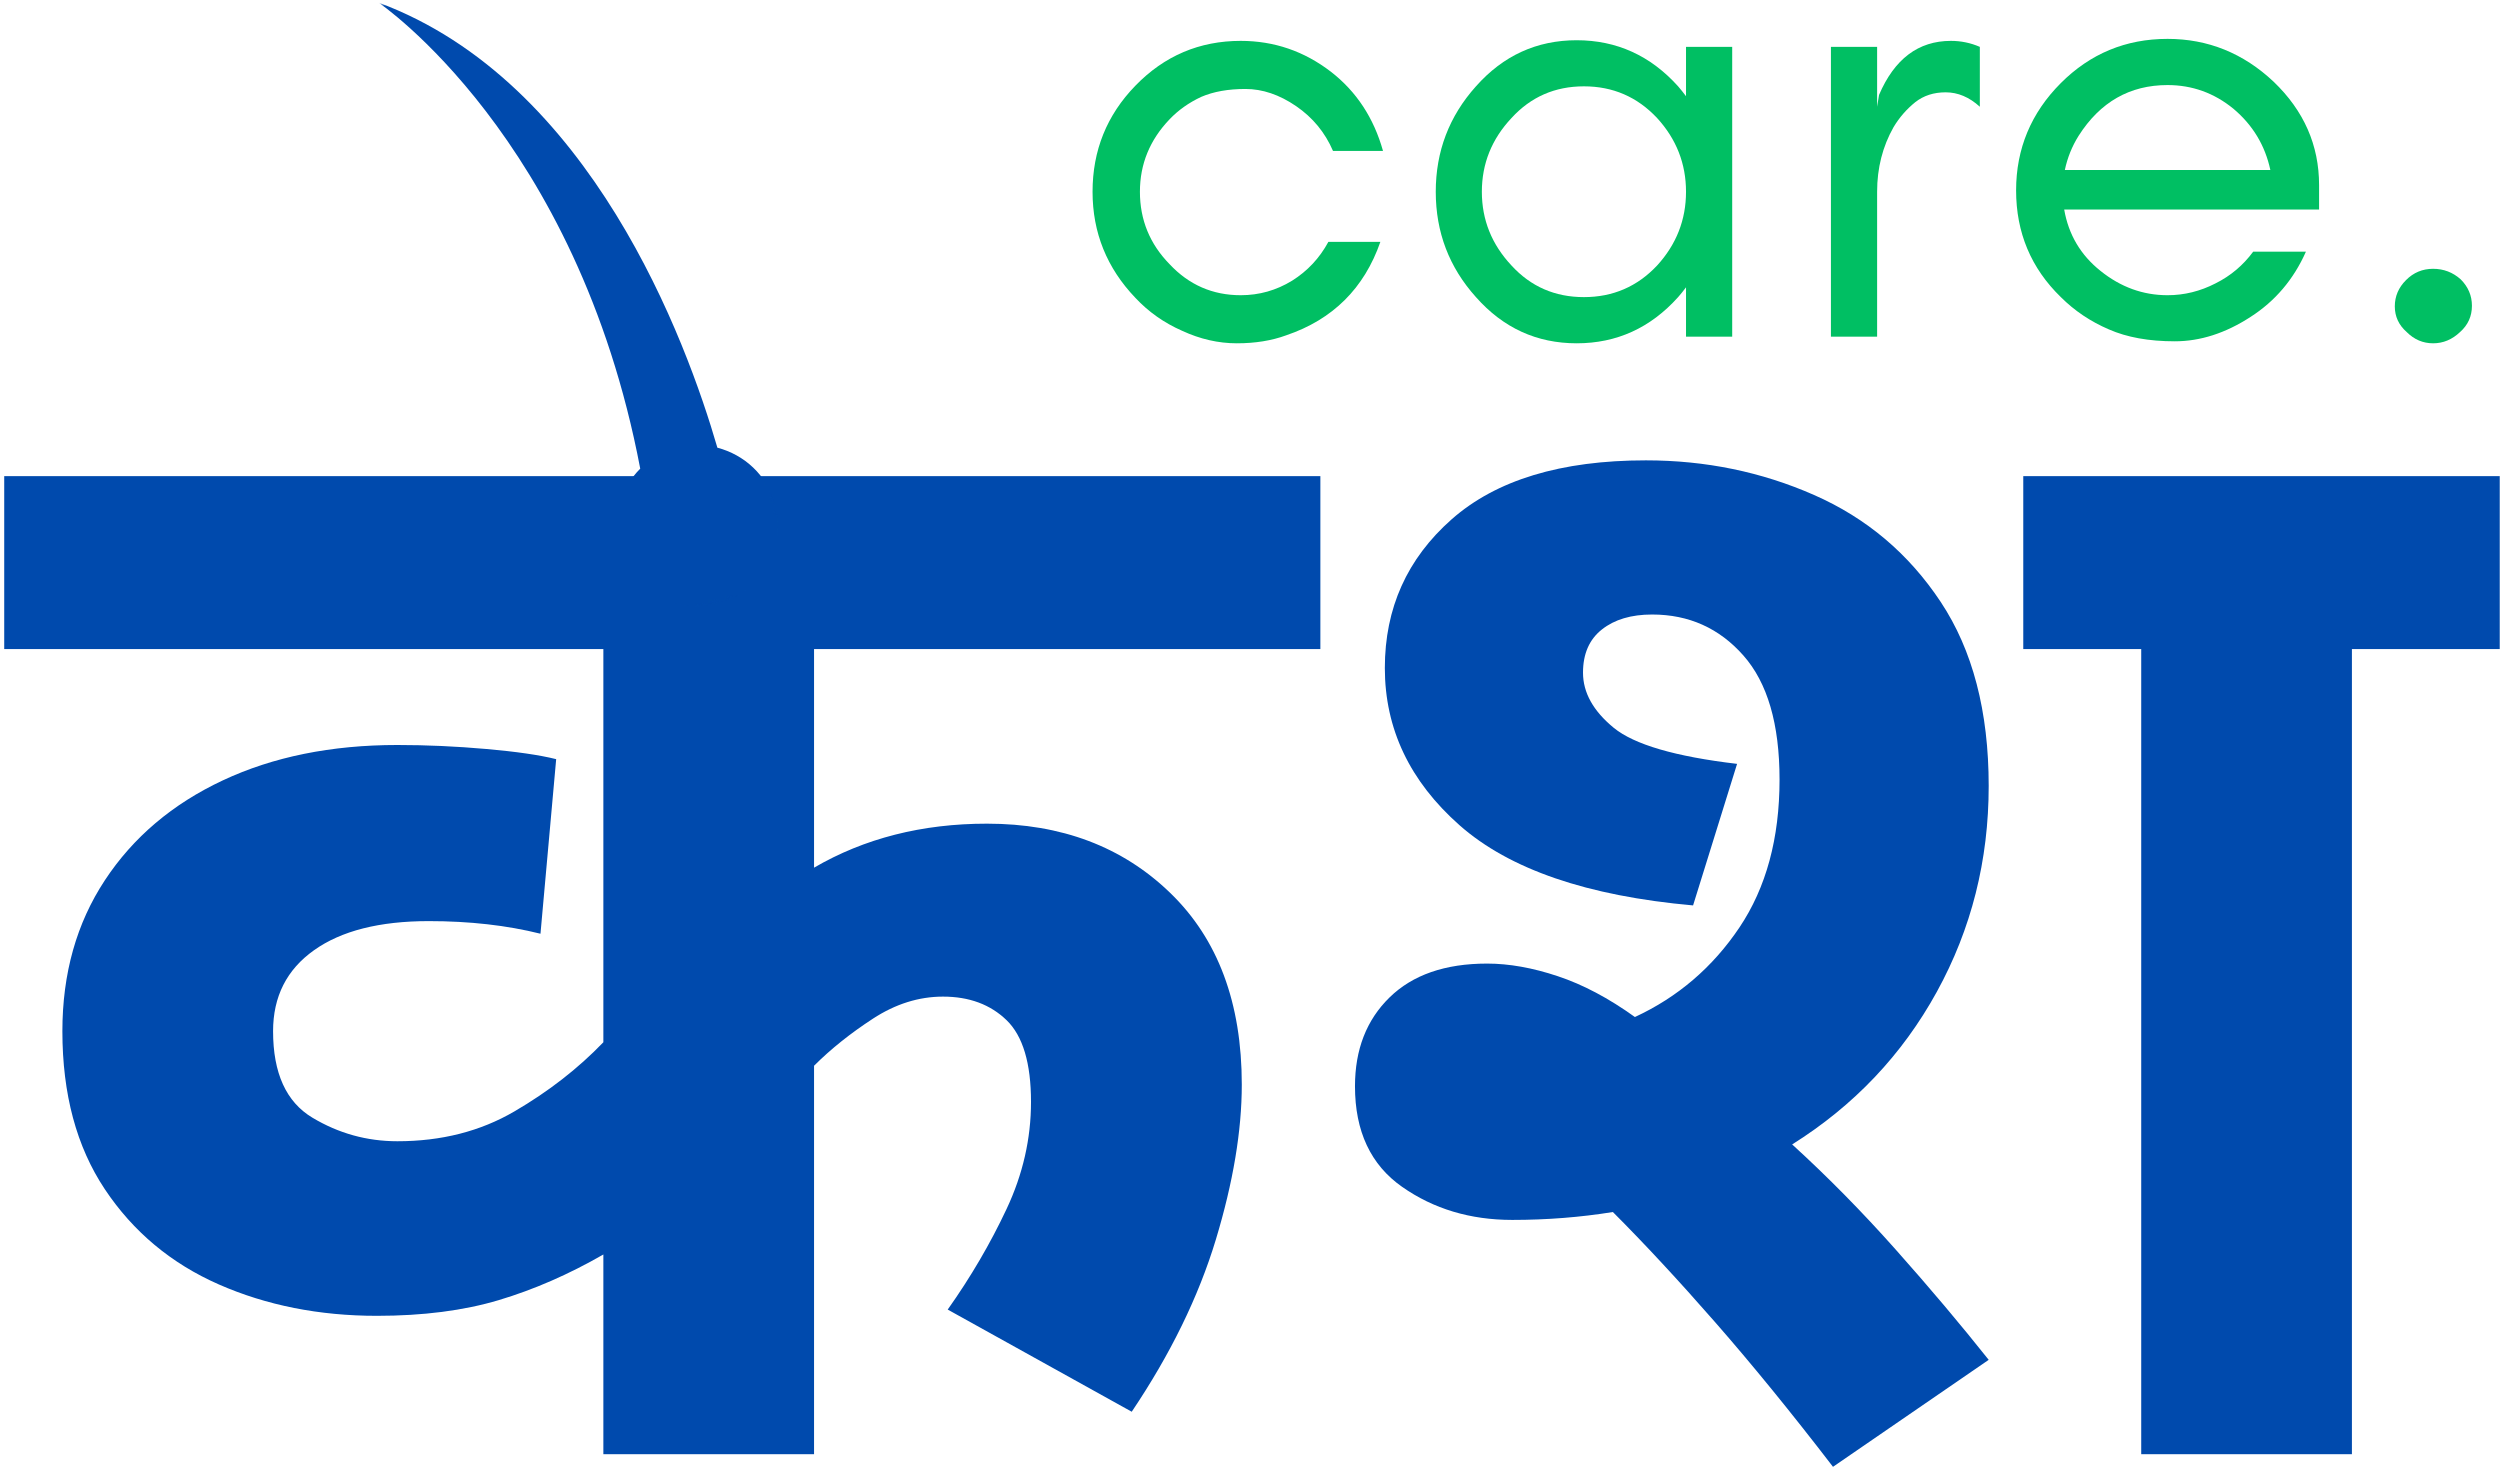 <svg width="574" height="337" viewBox="0 0 574 337" fill="none" xmlns="http://www.w3.org/2000/svg">
<path d="M303.157 149.03H186.906V199.218C198.459 192.483 211.698 189.113 226.615 189.113C243.709 189.113 257.729 194.416 268.677 205.009C279.636 215.593 285.115 230.27 285.115 249.03C285.115 259.629 283.125 271.488 279.157 284.613C275.183 297.728 268.745 310.9 259.844 324.134L217.594 300.676C222.886 293.207 227.391 285.504 231.115 277.572C234.849 269.629 236.719 261.442 236.719 253.009C236.719 244.108 234.849 237.853 231.115 234.238C227.391 230.629 222.521 228.822 216.511 228.822C210.969 228.822 205.604 230.509 200.427 233.884C195.261 237.249 190.75 240.853 186.906 244.697V333.884H138.531V288.03C130.584 292.603 122.578 296.093 114.511 298.509C106.453 300.916 97.125 302.113 86.531 302.113C73.292 302.113 61.198 299.712 50.24 294.905C39.292 290.087 30.573 282.801 24.073 273.051C17.573 263.301 14.323 251.207 14.323 236.759C14.323 223.525 17.573 211.978 24.073 202.113C30.573 192.238 39.599 184.593 51.157 179.176C62.709 173.759 76.073 171.051 91.24 171.051C97.974 171.051 104.771 171.358 111.636 171.968C118.495 172.567 123.849 173.343 127.698 174.301L124.094 214.384C116.386 212.457 107.834 211.488 98.448 211.488C87.141 211.488 78.354 213.718 72.094 218.176C65.828 222.624 62.698 228.817 62.698 236.759C62.698 246.384 65.703 253.004 71.719 256.613C77.745 260.228 84.25 262.03 91.24 262.03C101.334 262.03 110.292 259.749 118.115 255.176C125.948 250.608 132.75 245.317 138.531 239.301V149.03H0.969V109.322H303.157V149.03Z" fill="#004AAD"/>
<path d="M347.209 280.093C337.584 280.093 329.157 277.567 321.938 272.509C314.714 267.457 311.104 259.754 311.104 249.405C311.104 240.978 313.75 234.176 319.042 229.009C324.334 223.832 331.797 221.238 341.438 221.238C346.49 221.238 351.901 222.207 357.667 224.134C363.443 226.051 369.344 229.176 375.375 233.509C385.235 228.942 393.235 222.087 399.375 212.947C405.511 203.796 408.584 192.478 408.584 178.988C408.584 166.238 405.813 156.738 400.271 150.488C394.74 144.228 387.761 141.093 379.334 141.093C374.526 141.093 370.677 142.238 367.792 144.53C364.901 146.811 363.459 150.113 363.459 154.447C363.459 159.02 365.802 163.233 370.5 167.093C375.193 170.942 384.636 173.707 398.834 175.384L388.729 207.884C364.422 205.718 346.547 199.582 335.104 189.468C323.672 179.358 317.959 167.322 317.959 153.363C317.959 139.645 323.068 128.27 333.292 119.238C343.526 110.212 358.396 105.697 377.896 105.697C391.615 105.697 404.49 108.353 416.521 113.655C428.563 118.947 438.25 127.129 445.584 138.197C452.927 149.27 456.604 163.353 456.604 180.447C456.604 197.53 452.63 213.296 444.688 227.738C436.74 242.186 425.672 253.858 411.479 262.759C419.657 270.218 427.594 278.28 435.292 286.947C443 295.613 450.104 304.041 456.604 312.218L420.854 336.78C411.229 324.254 402.198 313.176 393.771 303.551C385.354 293.926 377.532 285.504 370.313 278.28C362.854 279.488 355.151 280.093 347.209 280.093ZM540 149.03V333.884H491.625V149.03H464.542V109.322H573.938V149.03H540Z" fill="#004AAD"/>
<mask id="mask0_1_105" style="mask-type:luminance" maskUnits="userSpaceOnUse" x="86" y="0" width="94" height="140">
<path d="M86.222 0H179.333V139.667H86.222V0Z" fill="white"/>
</mask>
<g mask="url(#mask0_1_105)">
<mask id="mask1_1_105" style="mask-type:luminance" maskUnits="userSpaceOnUse" x="86" y="-15" width="98" height="164">
<path d="M86.696 0.609L142.188 -14.768L183.288 133.567L127.795 148.941L86.696 0.609Z" fill="white"/>
</mask>
<g mask="url(#mask1_1_105)">
<mask id="mask2_1_105" style="mask-type:luminance" maskUnits="userSpaceOnUse" x="86" y="-15" width="98" height="164">
<path d="M142.229 -14.78L86.736 0.598L127.839 148.93L183.331 133.556L142.229 -14.78Z" fill="white"/>
</mask>
<g mask="url(#mask2_1_105)">
<path d="M146.997 107.602C132.518 31.366 86.927 0.6 86.927 0.6C135.702 18.671 157.6 78.271 164.71 102.79C170.899 104.409 176.1 109.106 177.93 115.713C180.667 125.589 174.882 135.807 165.007 138.544C155.132 141.28 144.91 135.495 142.177 125.62C140.326 118.949 142.434 112.171 146.997 107.602Z" fill="#004AAD"/>
</g>
</g>
</g>
<path d="M317.539 34.656H306.059C304.237 30.422 301.414 26.989 297.58 24.364C293.747 21.739 289.862 20.427 285.934 20.427C282.002 20.427 278.627 21.031 275.809 22.239C272.976 23.562 270.549 25.276 268.539 27.385C263.997 32.125 261.726 37.672 261.726 44.031C261.726 50.479 263.997 56.02 268.539 60.656C272.981 65.406 278.424 67.781 284.872 67.781C289.106 67.781 293.039 66.671 296.664 64.448C300.205 62.229 302.981 59.255 304.997 55.531H316.934C313.211 66.213 306.002 73.364 295.309 76.989C291.987 78.208 288.211 78.823 283.976 78.823C279.737 78.823 275.549 77.864 271.414 75.948C267.273 74.13 263.695 71.609 260.684 68.385C254.127 61.526 250.851 53.406 250.851 44.031C250.851 34.547 254.127 26.427 260.684 19.677C267.336 12.817 275.398 9.385 284.872 9.385C292.539 9.385 299.445 11.755 305.601 16.489C311.445 21.031 315.424 27.088 317.539 34.656Z" fill="#00BF63"/>
<path d="M387.109 44.031C387.109 37.572 384.89 31.927 380.463 27.093C375.921 22.25 370.322 19.823 363.671 19.823C357.015 19.823 351.473 22.25 347.046 27.093C342.504 31.927 340.234 37.572 340.234 44.031C340.234 50.479 342.504 56.125 347.046 60.968C351.473 65.802 357.015 68.218 363.671 68.218C370.322 68.218 375.921 65.802 380.463 60.968C384.89 56.125 387.109 50.479 387.109 44.031ZM397.713 77.302H387.109V65.968C386.51 66.776 385.906 67.526 385.296 68.218C378.947 75.291 371.182 78.823 362.004 78.823C352.838 78.823 345.129 75.291 338.879 68.218C332.723 61.375 329.65 53.312 329.65 44.031C329.65 34.755 332.723 26.687 338.879 19.823C345.129 12.77 352.838 9.239 362.004 9.239C371.182 9.239 378.947 12.77 385.296 19.823C385.906 20.531 386.51 21.291 387.109 22.093V10.76H397.713V77.302Z" fill="#00BF63"/>
<path d="M454.569 24.51C452.152 22.302 449.532 21.198 446.715 21.198C443.991 21.198 441.673 21.948 439.756 23.448C437.741 25.073 436.074 26.989 434.756 29.198C432.241 33.645 430.986 38.588 430.986 44.031V77.302H420.381V10.76H430.986V24.51L431.423 21.802C434.965 13.526 440.465 9.385 447.923 9.385C450.241 9.385 452.454 9.843 454.569 10.76V24.51Z" fill="#00BF63"/>
<path d="M532.461 42.51V48.114H473.94C474.94 53.864 477.711 58.552 482.252 62.177C486.888 65.916 492.028 67.781 497.669 67.781C501.502 67.781 505.179 66.875 508.711 65.052C512.138 63.343 515.013 60.922 517.336 57.781H529.44C526.617 64.145 522.383 69.135 516.731 72.76C510.981 76.5 505.179 78.364 499.336 78.364C493.388 78.364 488.346 77.453 484.211 75.635C479.971 73.817 476.294 71.343 473.169 68.218C466.32 61.567 462.898 53.401 462.898 43.718C462.898 34.151 466.32 25.937 473.169 19.073C479.929 12.312 488.096 8.927 497.669 8.927C506.945 8.927 515.065 12.208 522.023 18.76C528.981 25.427 532.461 33.343 532.461 42.51ZM521.273 39.031C520.065 33.395 517.237 28.708 512.794 24.968C508.362 21.343 503.32 19.531 497.669 19.531C489.002 19.531 482.195 23.416 477.252 31.177C475.737 33.593 474.679 36.213 474.086 39.031H521.273Z" fill="#00BF63"/>
<path d="M558.64 78.823C556.317 78.823 554.296 77.958 552.577 76.239C550.754 74.63 549.848 72.666 549.848 70.343C549.848 68.026 550.707 66.01 552.431 64.302C554.14 62.583 556.207 61.718 558.64 61.718C561.056 61.718 563.166 62.526 564.973 64.135C566.692 65.859 567.556 67.88 567.556 70.198C567.556 72.614 566.645 74.63 564.827 76.239C563.02 77.958 560.957 78.823 558.64 78.823Z" fill="#00BF63"/>
</svg>
